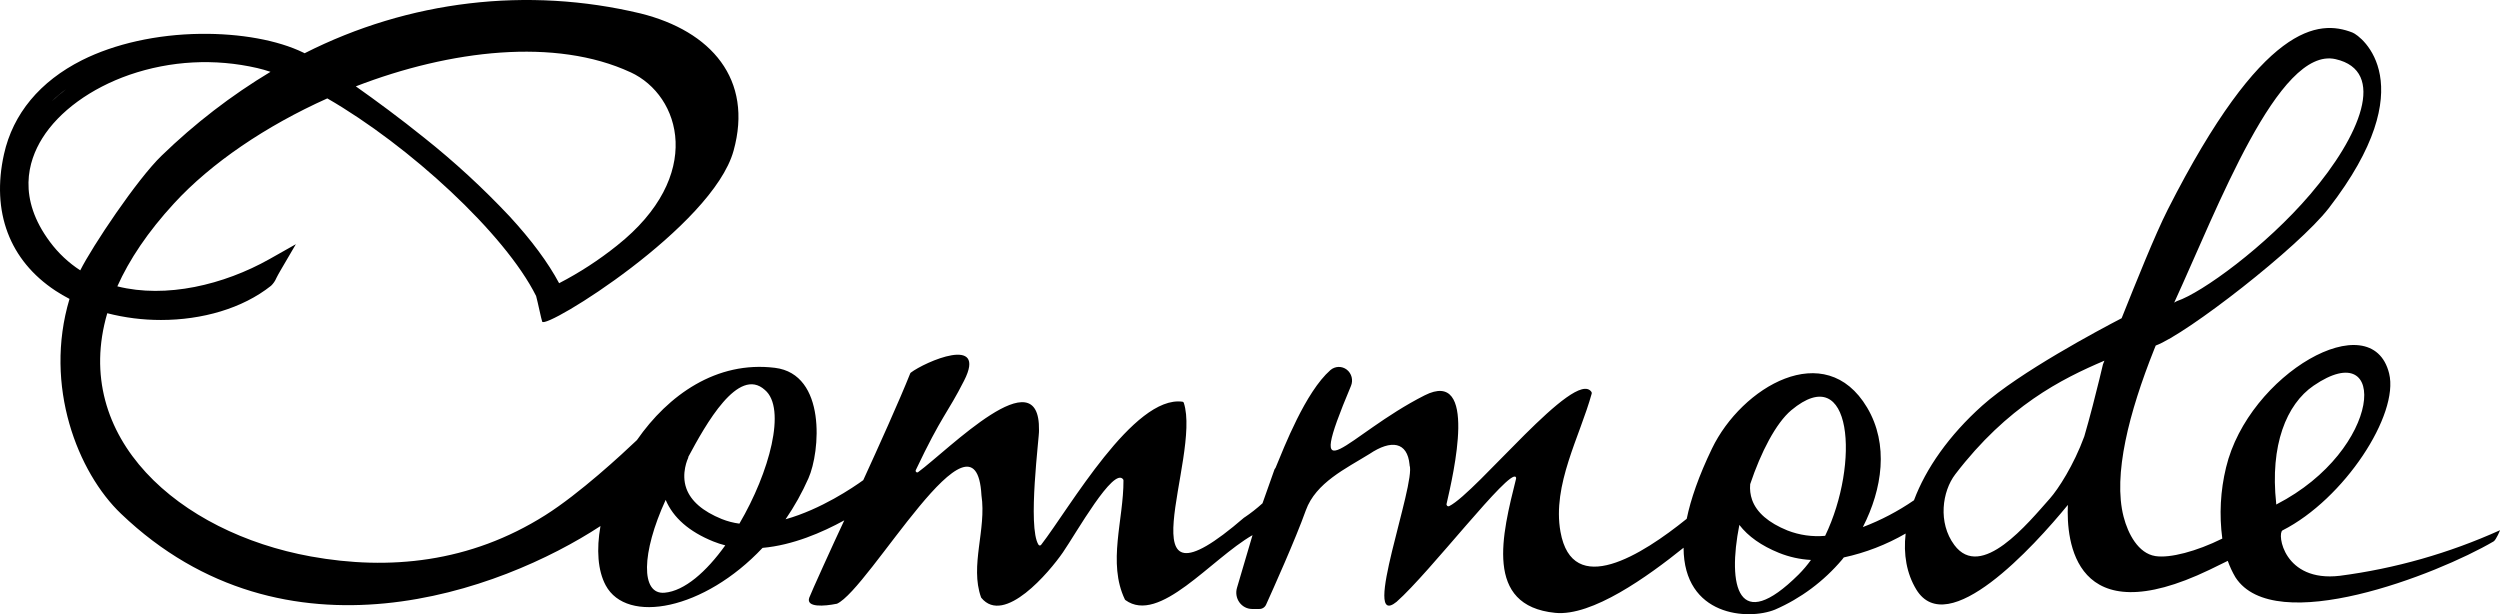 <svg width="521" height="128" viewBox="0 0 521 128" fill="none" xmlns="http://www.w3.org/2000/svg">
<path d="M520.99 110.501C510.372 115.295 499.14 118.492 487.639 119.992C475.891 121.386 474.496 111.163 475.677 110.532C488.526 104.017 500.016 86.397 497.893 77.826C494.259 63.182 468.58 77.946 463.912 97.414C462.732 102.259 462.466 107.293 463.128 112.241C457.757 114.909 452.201 116.366 449.172 115.886C445.612 115.319 443.482 111.264 442.558 107.688C440.313 98.991 443.696 85.936 448.934 72.8C449.038 72.535 449.142 72.276 449.252 72.011C455.676 69.647 478.981 51.566 485.314 43.386C505.302 17.529 492.117 7.508 490.239 6.776C483.246 4.058 471.535 4.739 451.779 43.645C449.099 48.929 445.128 58.881 442.149 66.317C437.462 68.751 420.857 77.587 413.092 84.536C406.185 90.717 401.339 97.648 398.873 104.257C395.547 106.543 391.972 108.418 388.221 109.845C392.278 101.905 393.679 92.615 389.102 84.927C380.371 70.265 362.94 80.683 356.779 93.473C354.019 99.199 352.349 104.043 351.511 108.117C342.193 115.634 327.698 124.798 325.202 110.816C323.452 101.047 329.258 90.944 331.712 82.026C331.727 81.968 331.73 81.907 331.721 81.847C331.711 81.787 331.69 81.73 331.657 81.68C328.286 76.634 307.795 102.586 302.019 105.474C301.952 105.507 301.877 105.519 301.803 105.51C301.73 105.501 301.66 105.471 301.602 105.423C301.544 105.375 301.5 105.311 301.476 105.239C301.451 105.167 301.446 105.089 301.463 105.014C302.876 98.821 308.083 76.723 296.892 82.392C280.532 90.673 271.452 104.465 281.541 80.424C281.787 79.84 281.834 79.186 281.675 78.57C281.516 77.954 281.16 77.412 280.665 77.03C280.169 76.648 279.564 76.45 278.945 76.468C278.327 76.485 277.733 76.717 277.258 77.126C272.052 81.698 267.61 93.195 265.823 97.503C265.799 97.558 265.764 97.608 265.719 97.648C265.669 97.694 265.631 97.752 265.609 97.818L263.106 104.888C261.921 105.964 260.661 106.95 259.338 107.839H259.307C233.157 130.436 250.441 95.346 246.703 83.944C246.683 83.884 246.647 83.831 246.6 83.791C246.552 83.751 246.495 83.725 246.434 83.716C236.271 82.323 222.884 105.909 216.974 113.54C216.943 113.583 216.902 113.618 216.855 113.642C216.808 113.667 216.757 113.679 216.705 113.679C216.652 113.679 216.601 113.667 216.554 113.642C216.507 113.618 216.467 113.583 216.435 113.54C214.068 109.92 216.656 90.597 216.527 89.695V89.657C216.778 74.238 197.738 93.681 191.344 98.386C191.284 98.431 191.211 98.454 191.137 98.451C191.063 98.448 190.992 98.419 190.935 98.37C190.879 98.32 190.84 98.253 190.826 98.178C190.811 98.103 190.821 98.025 190.855 97.957C196.33 86.428 197.407 86.246 200.907 79.346C205.838 69.697 192.763 75.404 189.796 77.668C189.75 77.707 189.714 77.757 189.692 77.814C187.508 83.319 182.919 93.492 179.903 100.063C177.773 101.602 171.111 106.13 163.713 108.218C165.56 105.533 167.156 102.674 168.48 99.678C170.927 94.192 172.273 77.978 161.492 76.653C149.323 75.159 139.252 82.329 132.736 91.713C129.616 94.684 120.799 102.844 113.647 107.36C97.904 117.305 81.03 118.901 64.798 115.968C37.302 110.992 14.774 91.19 22.354 65.276C26.015 66.216 29.773 66.688 33.545 66.683C42.111 66.683 50.529 64.292 56.483 59.556C56.963 59.101 57.344 58.547 57.602 57.929C57.81 57.525 58.067 57.027 58.41 56.447L61.659 50.891L56.152 54C46.638 59.354 34.609 62.236 24.453 59.676C26.937 54.12 30.804 48.324 36.268 42.39C44.001 33.964 55.467 26.22 68.212 20.506C85.27 30.344 105.216 48.652 111.726 61.688C112.062 62.905 112.827 66.619 112.992 67.029C113.671 68.757 148.479 47.252 152.872 31.429C157.014 16.52 148.203 6.467 133.495 2.803C109.928 -2.839 85.193 0.091 63.482 11.096L63.225 10.964C57.902 8.372 50.083 6.953 41.768 7.054C32.682 7.167 23.921 9.116 17.093 12.54C8.325 16.955 2.702 23.709 0.83 32.135C-1.838 44.155 1.974 54.258 11.562 60.584C12.507 61.205 13.483 61.776 14.486 62.293C9.047 80.456 16.248 98.512 25.23 107.07C59.524 139.864 104.396 123.202 125.137 109.63C124.28 114.505 124.574 118.914 126.226 121.979C130.631 130.177 146.741 127.118 158.917 114.177C165.206 113.622 171.361 110.961 175.95 108.438C173.748 113.105 168.951 123.688 168.645 124.571C167.929 126.639 171.802 126.349 174.323 125.832H174.396C181.181 122.805 203.391 82.317 204.535 103.223C205.612 110.337 202.088 117.867 204.45 124.482C204.467 124.52 204.487 124.556 204.511 124.589C209.277 130.398 218.712 119.178 221.501 115.13C224.291 111.081 232.105 97.156 234.075 99.912C234.111 99.968 234.13 100.034 234.13 100.101C234.179 108.3 230.765 117.274 234.424 124.924C234.45 124.976 234.488 125.021 234.534 125.056C241.6 130.19 252.332 116.517 261.026 111.522L257.79 122.496C257.637 123.002 257.601 123.539 257.686 124.062C257.77 124.586 257.972 125.081 258.275 125.51C258.578 125.939 258.974 126.289 259.431 126.532C259.889 126.775 260.395 126.905 260.91 126.91H262.458C262.75 126.914 263.036 126.83 263.284 126.67C263.531 126.51 263.729 126.281 263.853 126.008C265.272 122.855 269.971 112.418 272.131 106.363C274.211 100.587 280.489 97.648 285.414 94.595C289.942 91.556 293.301 92.073 293.753 96.834C293.75 96.868 293.75 96.902 293.753 96.935C295.13 100.719 283.53 131.527 291.049 125.416C297.987 119.305 314.574 97.597 315.89 99.42C315.922 99.468 315.944 99.523 315.955 99.58C315.965 99.638 315.964 99.697 315.951 99.754C313.057 111.352 309.221 126.242 324.101 127.718C331.773 128.493 343.349 120.181 350.856 114.146C350.905 128.468 364.317 129.313 369.915 127.043C375.281 124.713 380.06 121.151 383.889 116.631C384.012 116.479 384.128 116.328 384.244 116.17C388.762 115.194 393.109 113.514 397.136 111.188C396.64 115.527 397.338 119.525 399.35 122.843C405.873 133.564 423.751 114.013 430.946 105.222C430.609 112.575 432.169 132.34 460.479 118.737C461.862 118.077 463.124 117.459 464.266 116.883C464.688 118.076 465.223 119.223 465.863 120.307C473.995 132.92 507.866 119.746 519.662 112.834C520.188 112.544 521.106 110.324 520.99 110.501ZM486.727 12.326C497.52 14.773 491.824 28.357 481.484 40.466C472.141 51.414 458.846 61.013 453.712 62.735C453.498 62.827 453.293 62.941 453.1 63.075C462.156 43.367 474.802 9.621 486.727 12.326ZM131.408 15.057C141.926 19.919 146.857 36.669 128.594 51.168C124.828 54.185 120.785 56.815 116.522 59.02C114.21 54.694 110.734 50.008 106.158 45.045C100.631 39.171 94.701 33.714 88.415 28.717C83.355 24.643 78.356 20.966 74.153 17.996C93.891 10.377 115.776 7.83 131.39 15.057H131.408ZM13.776 18.595C12.73 19.377 11.727 20.219 10.772 21.117C11.715 20.204 12.719 19.361 13.776 18.595ZM10.411 50.411C3.632 41.317 5.798 33.655 8.802 28.83C12.302 23.211 18.928 18.387 26.986 15.587C35.569 12.637 44.77 12.15 53.601 14.18C54.494 14.388 55.437 14.653 56.373 14.969C48.195 19.885 40.586 25.744 33.692 32.431C28.558 37.37 19.228 51.351 16.726 56.34C14.295 54.767 12.157 52.759 10.411 50.411ZM138.5 123.524C133.495 123.959 133.654 115.231 138.726 104.175C140.292 107.89 143.621 110.803 148.638 112.834C149.455 113.164 150.293 113.438 151.146 113.654C147.206 119.153 142.66 123.158 138.5 123.524ZM154.089 109.126C152.832 108.961 151.6 108.639 150.418 108.167C146.466 106.565 143.982 104.421 143.039 101.797C141.901 98.644 143.345 95.567 143.462 95.314L143.407 95.283C147.078 88.415 153.869 76.249 159.4 81.263C163.952 85.098 160.367 98.436 154.089 109.126ZM374.84 119.721C362.139 132.334 359.973 122.079 362.481 109.391C364.317 111.787 367.088 113.742 370.753 115.224C372.879 116.078 375.125 116.574 377.404 116.694C376.631 117.773 375.773 118.785 374.84 119.721ZM380.347 111.667C377.691 111.906 375.016 111.526 372.521 110.557C368.569 108.955 366.085 106.811 365.143 104.188C364.772 103.135 364.634 102.01 364.739 100.896C366.96 94.267 370.092 88.188 373.305 85.489C386.043 74.862 387.609 96.632 380.359 111.667H380.347ZM438.257 75.928C438.257 75.928 437.976 77.151 437.517 79.018C436.764 82.096 435.547 86.927 434.366 90.95C432.163 96.96 428.921 101.949 427.201 103.885C422.643 109.019 412.86 121.089 407.28 113.578C403.823 108.918 404.759 102.397 407.476 98.846C418.36 84.625 429.612 78.968 438.563 75.165L438.257 75.928ZM474.356 105.134C474.356 105.052 474.356 104.97 474.356 104.888C473.046 92.773 476.485 84.253 482.151 80.374C497.869 69.615 496.639 93.668 474.417 105.115L474.356 105.134Z" fill="black"/>
</svg>
